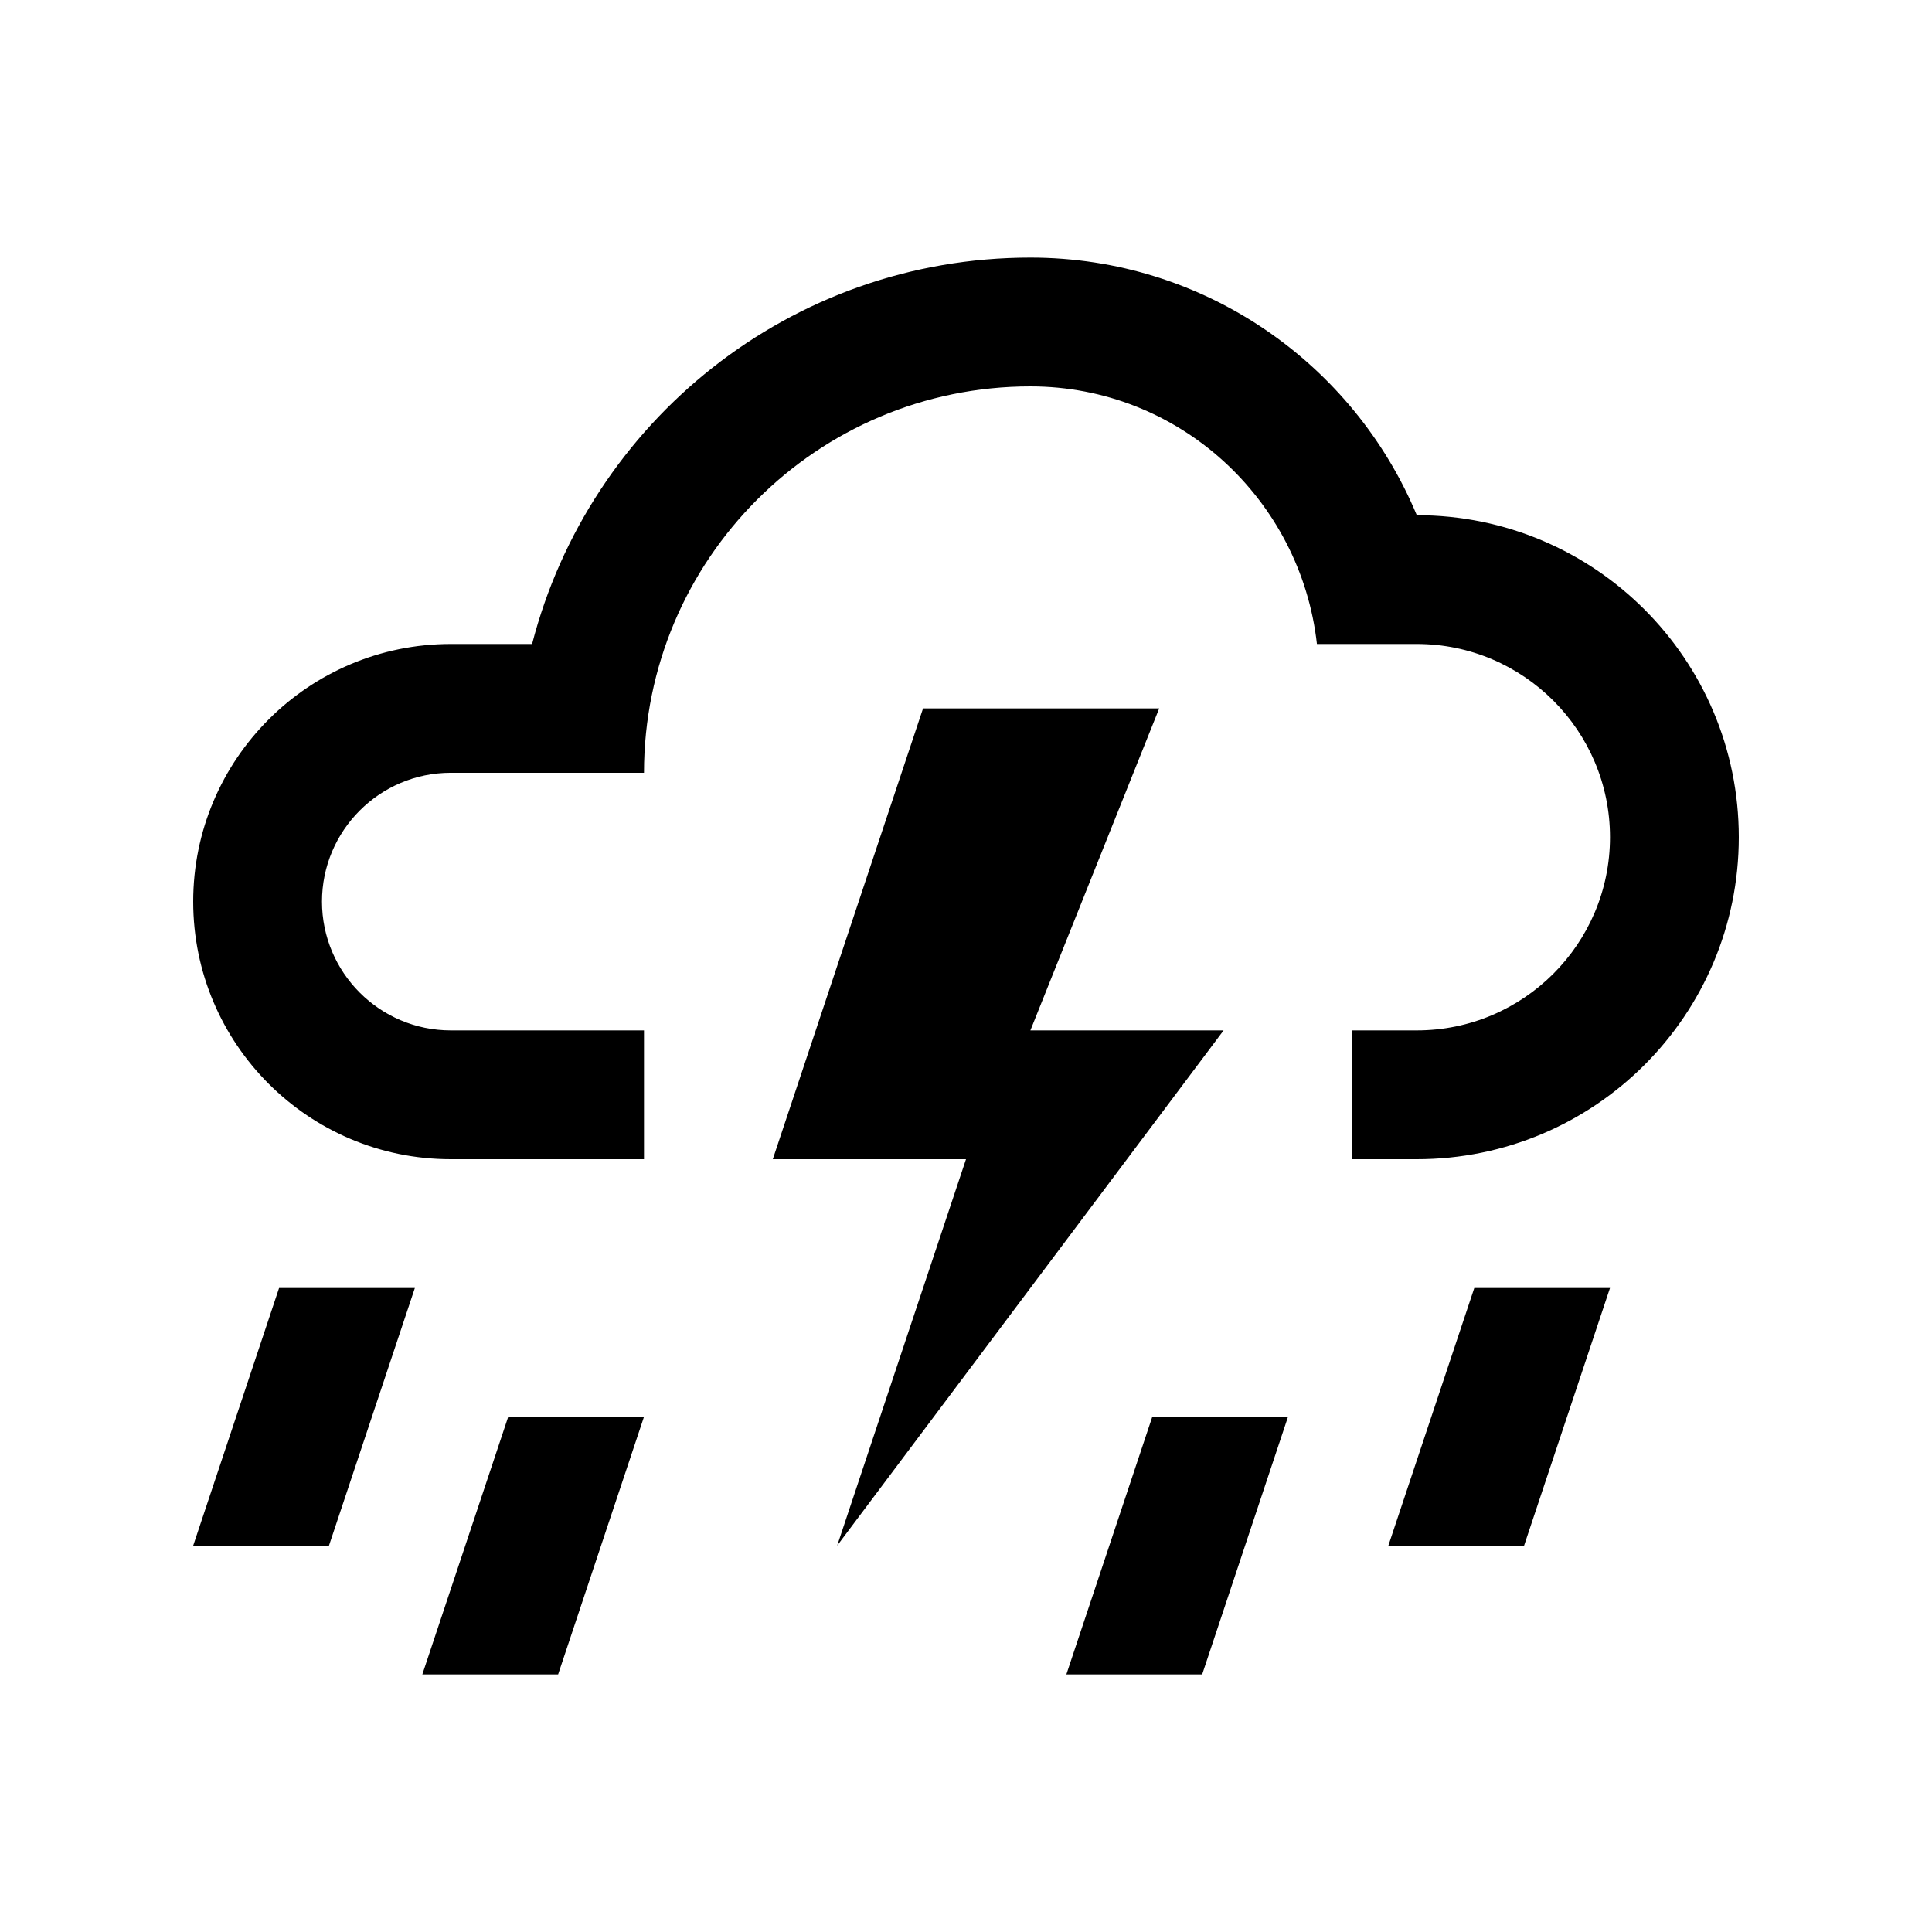 <?xml version="1.0" encoding="utf-8"?>
<!-- Generator: Adobe Illustrator 16.0.0, SVG Export Plug-In . SVG Version: 6.00 Build 0)  -->
<!DOCTYPE svg PUBLIC "-//W3C//DTD SVG 1.0//EN" "http://www.w3.org/TR/2001/REC-SVG-20010904/DTD/svg10.dtd">
<svg version="1.0" id="Layer_1" xmlns="http://www.w3.org/2000/svg" xmlns:xlink="http://www.w3.org/1999/xlink" x="0px" y="0px"
	 width="100px" height="100px" viewBox="0 0 100 100" enable-background="new 0 0 100 100" xml:space="preserve">
<polygon points="60,36.667 47.777,36.667 40,60 50,60 43.333,80 63.333,53.333 53.333,53.333 "/>
<path d="M33.333,40c0-11.045,8.955-20,20-20c7.702,0,13.991,5.853,14.831,13.333h5.169c5.515,0,10,4.485,10,10
	c0,5.514-4.485,10-10,10H70V60h3.333C82.539,60,90,52.539,90,43.333c0-9.206-7.461-16.667-16.667-16.667
	c-3.262-7.829-10.986-13.333-20-13.333c-12.42,0-22.827,8.506-25.792,20h-4.207C15.97,33.333,10,39.303,10,46.667
	C10,54.03,15.97,60,23.333,60h10v-6.667h-10c-3.677,0-6.667-2.991-6.667-6.667c0-3.675,2.99-6.667,6.667-6.667H33.333z"/>
<polygon points="14.445,66.667 10,80 17.028,80 21.473,66.667 "/>
<polygon points="76.309,66.667 71.862,80 78.887,80 83.333,66.667 "/>
<polygon points="26.305,73.333 21.86,86.667 28.888,86.667 33.333,73.333 "/>
<polygon points="59.642,73.333 55.195,86.667 62.224,86.667 66.667,73.333 "/>
</svg>
